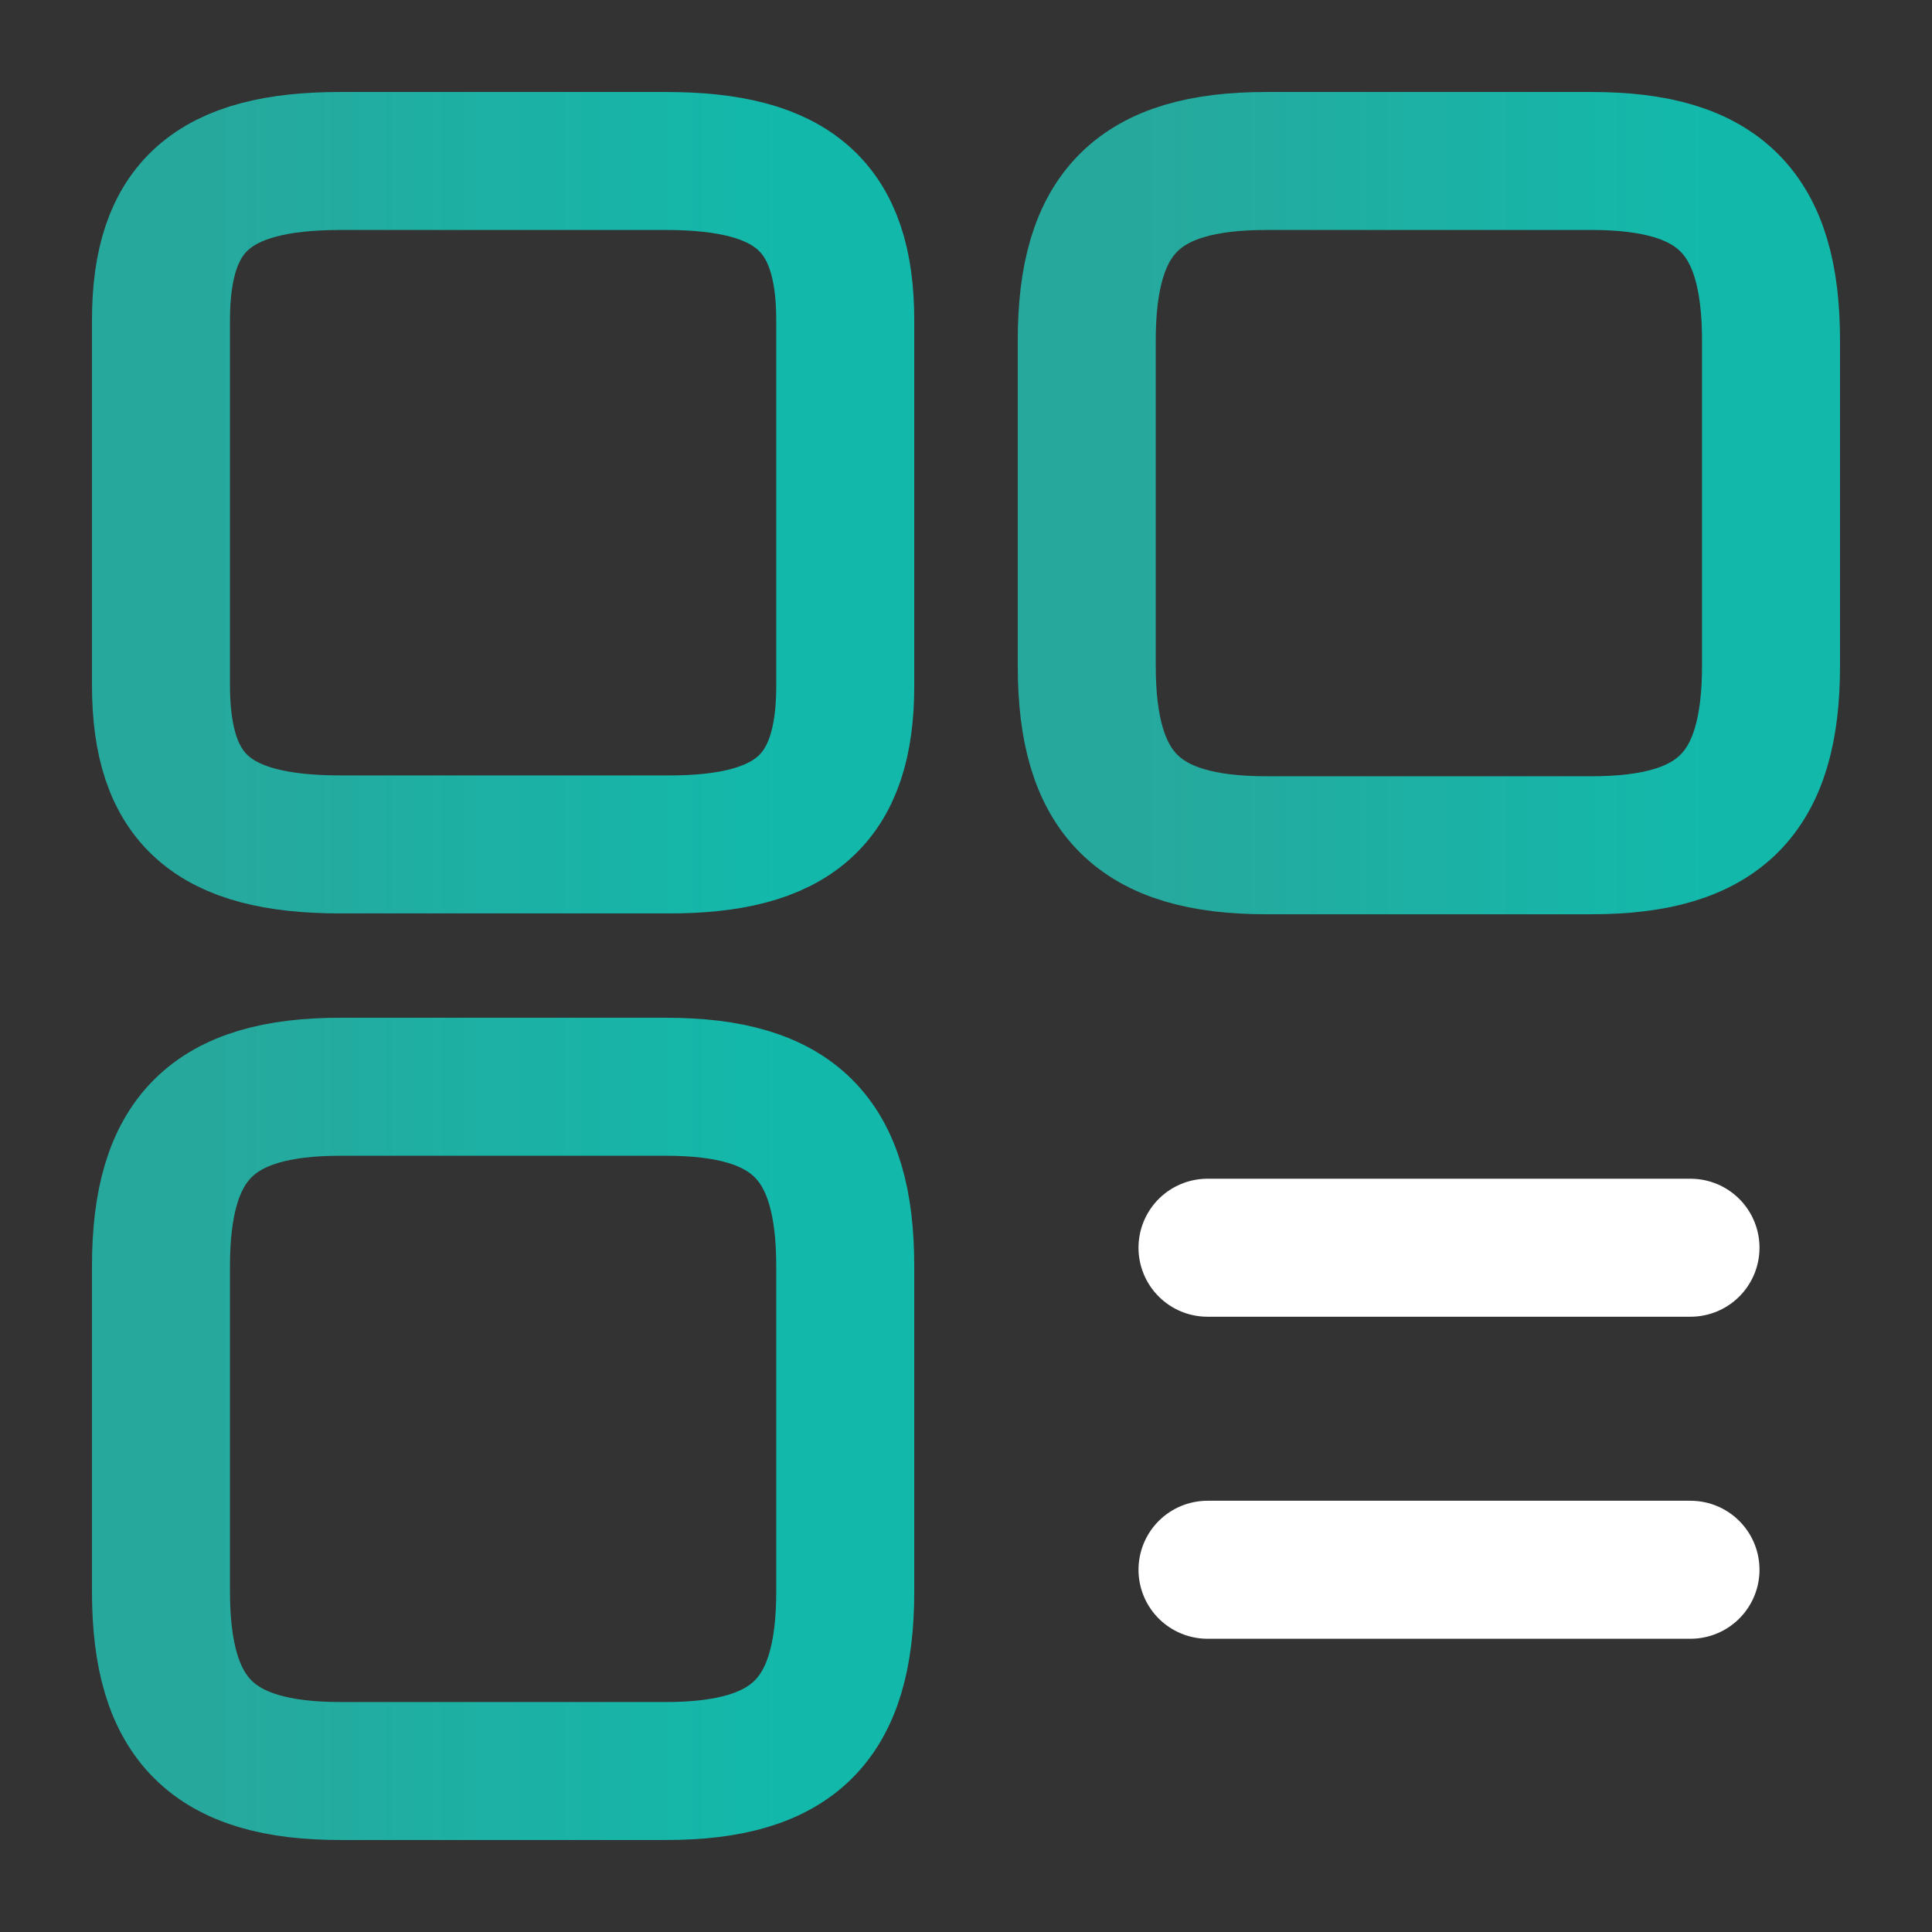 <svg width="28" height="28" viewBox="0 0 28 28" fill="none" xmlns="http://www.w3.org/2000/svg">
<rect x="0" y="0" width="28" height="28" fill="#333333" stroke="none"/>
<path d="M25.667 9.648V4.935C25.667 3.08 24.92 2.333 23.065 2.333H18.352C16.497 2.333 15.75 3.08 15.75 4.935V9.648C15.75 11.503 16.497 12.25 18.352 12.25H23.065C24.92 12.25 25.667 11.503 25.667 9.648Z" stroke="url(#paint0_linear_211_247)" stroke-width="2" stroke-linecap="round" stroke-linejoin="round"/>
<path d="M12.25 9.94V4.643C12.25 2.998 11.504 2.333 9.649 2.333H4.935C3.08 2.333 2.333 2.998 2.333 4.643V9.928C2.333 11.585 3.08 12.238 4.935 12.238H9.649C11.504 12.25 12.25 11.585 12.25 9.94Z" stroke="url(#paint1_linear_211_247)" stroke-width="2" stroke-linecap="round" stroke-linejoin="round"/>
<path d="M12.25 23.065V18.352C12.25 16.497 11.504 15.75 9.649 15.75H4.935C3.08 15.75 2.333 16.497 2.333 18.352V23.065C2.333 24.92 3.08 25.667 4.935 25.667H9.649C11.504 25.667 12.25 24.92 12.25 23.065Z" stroke="url(#paint2_linear_211_247)" stroke-width="2" stroke-linecap="round" stroke-linejoin="round"/>
<path d="M17.5 18.083H24.5" stroke="white" stroke-width="2" stroke-linecap="round"/>
<path d="M17.5 22.75H24.5" stroke="white" stroke-width="2" stroke-linecap="round"/>
<defs>
<linearGradient id="paint0_linear_211_247" x1="16.396" y1="9.315" x2="24.833" y2="9.315" gradientUnits="userSpaceOnUse">
<stop stop-color="#27A89D"/>
<stop offset="1" stop-color="#12B9AB"/>
</linearGradient>
<linearGradient id="paint1_linear_211_247" x1="2.979" y1="9.307" x2="11.416" y2="9.307" gradientUnits="userSpaceOnUse">
<stop stop-color="#27A89D"/>
<stop offset="1" stop-color="#12B9AB"/>
</linearGradient>
<linearGradient id="paint2_linear_211_247" x1="2.979" y1="22.732" x2="11.416" y2="22.732" gradientUnits="userSpaceOnUse">
<stop stop-color="#27A89D"/>
<stop offset="1" stop-color="#12B9AB"/>
</linearGradient>
</defs>
</svg>
